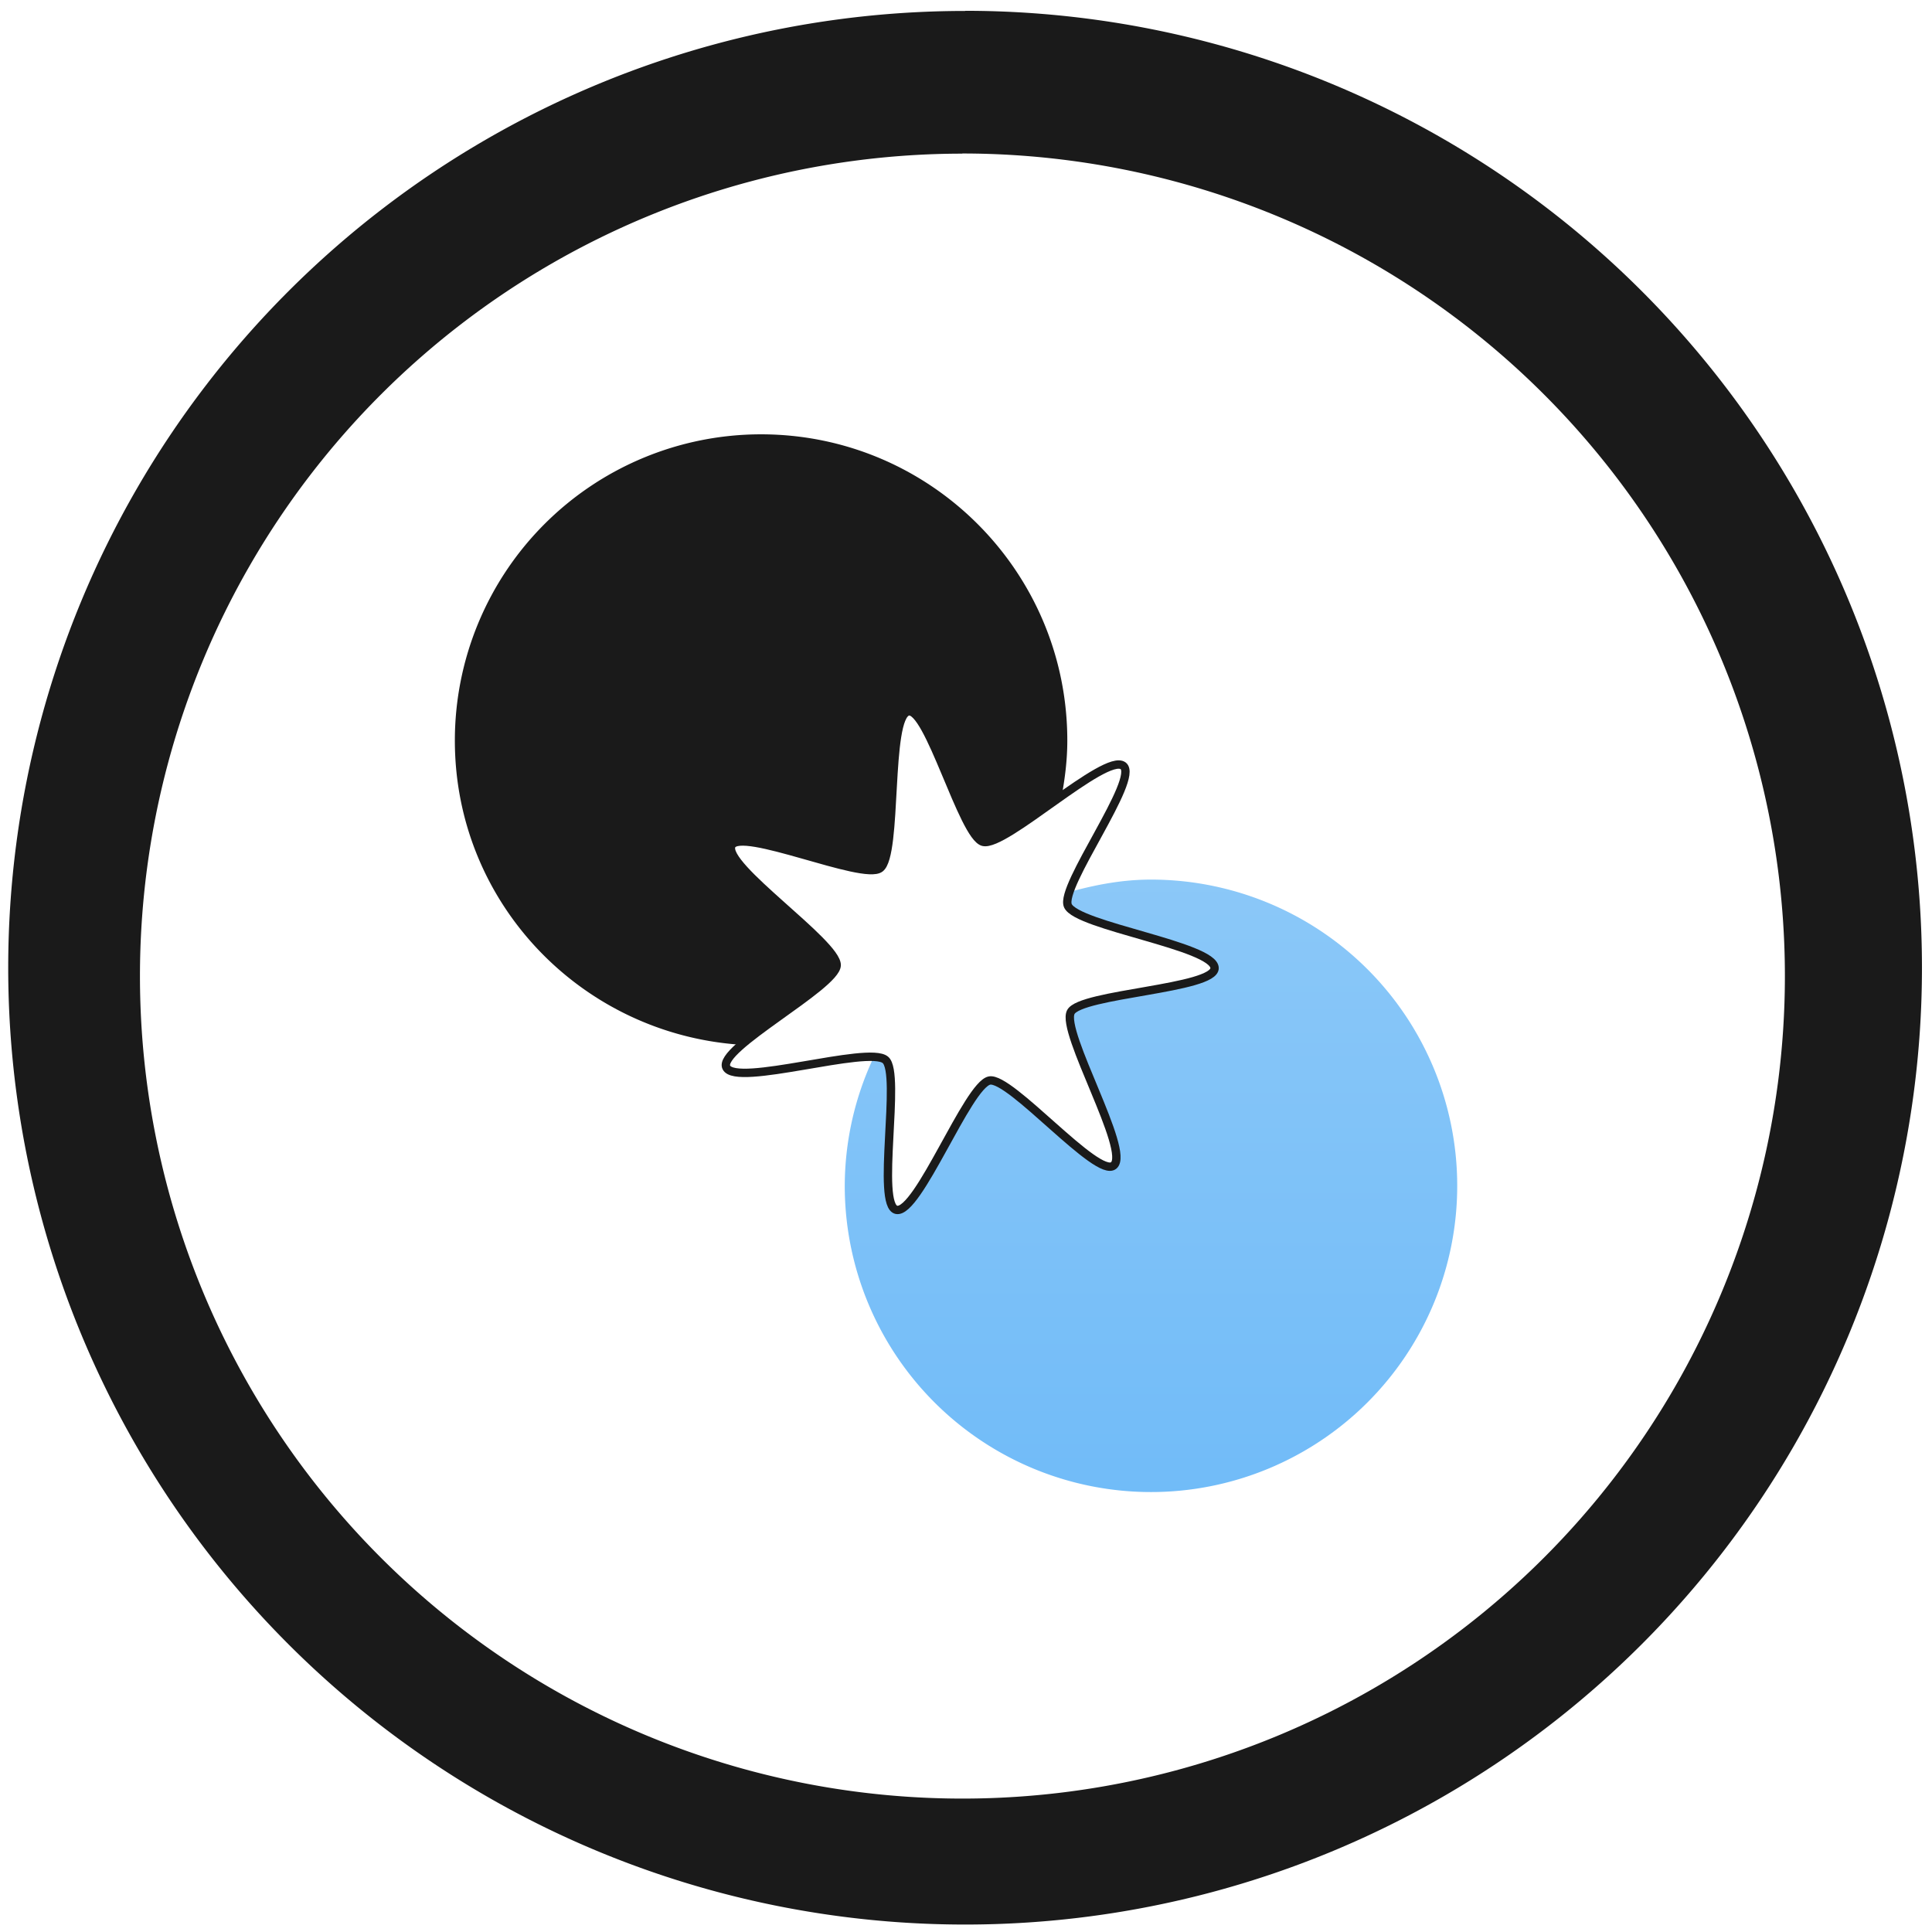 <?xml version="1.0" encoding="UTF-8" standalone="no"?>
<svg
   xmlns:dc="http://purl.org/dc/elements/1.1/"
   xmlns:cc="http://creativecommons.org/ns#"
   xmlns:rdf="http://www.w3.org/1999/02/22-rdf-syntax-ns#"
   xmlns:svg="http://www.w3.org/2000/svg"
   xmlns="http://www.w3.org/2000/svg"
   xmlns:sodipodi="http://sodipodi.sourceforge.net/DTD/sodipodi-0.dtd"
   xmlns:inkscape="http://www.inkscape.org/namespaces/inkscape"
   width="48"
   height="48"
   viewBox="0 0 12.7 12.7"
   version="1.1"
   id="svg17"
   sodipodi:docname="kollision.svg"
   inkscape:version="0.92.4 (5da689c313, 2019-01-14)">
  <sodipodi:namedview
     pagecolor="#ffffff"
     bordercolor="#666666"
     borderopacity="1"
     objecttolerance="10"
     gridtolerance="10"
     guidetolerance="10"
     inkscape:pageopacity="0"
     inkscape:pageshadow="2"
     inkscape:window-width="862"
     inkscape:window-height="480"
     id="namedview19"
     showgrid="false"
     inkscape:zoom="4.9166667"
     inkscape:cx="2.1355932"
     inkscape:cy="24"
     inkscape:window-x="0"
     inkscape:window-y="25"
     inkscape:window-maximized="0"
     inkscape:current-layer="svg17" />
  <defs
     id="defs7">
    <linearGradient
       id="a"
       gradientUnits="userSpaceOnUse"
       x1="328.083"
       y1="233.5"
       x2="328.083"
       y2=".667"
       gradientTransform="matrix(0.017,0,0,0.017,1.894,5.771)">
      <stop
         offset="0"
         stop-color="#42a5f5"
         id="stop2" />
      <stop
         offset="1"
         stop-color="#64b5f6"
         id="stop4" />
    </linearGradient>
  </defs>
  <path
     style="fill:#1a1a1a;stroke-width:1"
     d="m 6.344,0.071 v 0.001 A 6.29,6.29 0 0 0 0.054,6.362 6.29,6.29 0 0 0 6.344,12.651 6.29,6.29 0 0 0 12.634,6.361 6.29,6.29 0 0 0 6.344,0.071 Z M 6.326,1.009 A 5.407,5.407 0 0 1 11.733,6.416 5.407,5.407 0 0 1 6.326,11.823 5.407,5.407 0 0 1 0.92,6.416 5.407,5.407 0 0 1 6.326,1.01 Z M 5.003,2.855 A 2.013,2.013 0 0 0 2.99,4.868 c 0,1.068 0.834,1.932 1.885,2 A 3.4,3.4 0 0 1 5.111,6.687 c 0.094,-0.068 0.19,-0.136 0.264,-0.196 0.073,-0.06 0.123,-0.112 0.124,-0.146 0,-0.037 -0.046,-0.096 -0.116,-0.166 -0.07,-0.07 -0.161,-0.151 -0.251,-0.232 -0.09,-0.08 -0.18,-0.161 -0.242,-0.23 -0.062,-0.068 -0.098,-0.125 -0.083,-0.158 0.015,-0.032 0.076,-0.033 0.161,-0.018 0.086,0.014 0.196,0.044 0.308,0.076 0.112,0.032 0.225,0.065 0.317,0.085 0.093,0.02 0.164,0.026 0.191,0.005 0.03,-0.022 0.047,-0.095 0.059,-0.193 0.011,-0.098 0.018,-0.22 0.024,-0.341 0.007,-0.121 0.014,-0.24 0.029,-0.332 0.015,-0.092 0.036,-0.155 0.072,-0.164 0.033,-0.009 0.073,0.038 0.115,0.114 0.042,0.077 0.087,0.182 0.132,0.289 0.045,0.107 0.09,0.217 0.132,0.301 0.042,0.085 0.081,0.145 0.115,0.153 0.035,0.01 0.103,-0.023 0.187,-0.075 0.084,-0.052 0.183,-0.124 0.282,-0.194 l 0.048,-0.032 c 0.022,-0.119 0.037,-0.24 0.037,-0.365 0,-1.112 -0.901,-2.012 -2.012,-2.013 h -5.167e-4 z"
     id="path9"
     inkscape:connector-curvature="0" />
  <path
     d="M 5.738,6.961 A 1.996,1.996 0 0 0 5.553,7.795 2.013,2.013 0 1 0 7.566,5.782 c -0.182,0 -0.354,0.032 -0.52,0.077 -0.01,0.033 -0.033,0.08 -0.026,0.096 0.016,0.033 0.083,0.066 0.176,0.1 0.093,0.032 0.21,0.066 0.327,0.1 C 7.64,6.188 7.754,6.221 7.84,6.256 7.926,6.291 7.983,6.326 7.984,6.362 7.985,6.397 7.93,6.425 7.847,6.449 A 3.214,3.214 0 0 1 7.537,6.514 C 7.422,6.534 7.306,6.554 7.214,6.575 7.122,6.597 7.055,6.622 7.039,6.653 c -0.016,0.033 0,0.106 0.032,0.2 0.032,0.092 0.08,0.206 0.126,0.318 0.047,0.112 0.091,0.222 0.118,0.311 0.026,0.089 0.034,0.156 0.006,0.18 C 7.295,7.684 7.239,7.658 7.168,7.608 A 3.25,3.25 0 0 1 6.924,7.405 C 6.837,7.328 6.749,7.249 6.674,7.191 6.6,7.133 6.538,7.096 6.504,7.103 6.468,7.11 6.421,7.169 6.368,7.253 6.315,7.335 6.257,7.443 6.198,7.55 6.14,7.656 6.081,7.76 6.028,7.836 5.975,7.912 5.928,7.96 5.893,7.953 5.859,7.946 5.843,7.886 5.839,7.799 5.834,7.712 5.839,7.598 5.845,7.482 5.851,7.366 5.858,7.248 5.857,7.154 5.856,7.059 5.847,6.989 5.82,6.967 5.808,6.957 5.763,6.964 5.738,6.961 Z"
     id="path13"
     style="opacity:0.75;fill:url(#a)"
     inkscape:connector-curvature="0" />
  <path
     d="M 5.893,7.953 C 5.756,7.925 5.926,7.054 5.82,6.967 5.707,6.872 4.84,7.147 4.775,7.017 4.711,6.894 5.496,6.484 5.5,6.345 5.503,6.198 4.748,5.692 4.808,5.559 4.865,5.432 5.675,5.791 5.785,5.707 5.903,5.619 5.827,4.713 5.969,4.677 6.103,4.642 6.328,5.5 6.463,5.534 6.605,5.57 7.266,4.947 7.383,5.034 7.493,5.118 6.963,5.829 7.02,5.954 7.08,6.088 7.98,6.217 7.984,6.363 7.988,6.501 7.102,6.531 7.039,6.653 6.972,6.783 7.433,7.567 7.321,7.661 7.215,7.751 6.641,7.075 6.504,7.103 6.361,7.133 6.035,7.981 5.893,7.953 Z m 0,0"
     id="path15"
     inkscape:connector-curvature="0"
     style="fill:none;stroke:#1a1a1a;stroke-width:0.055;stroke-linecap:round;stroke-linejoin:round" />
</svg>

